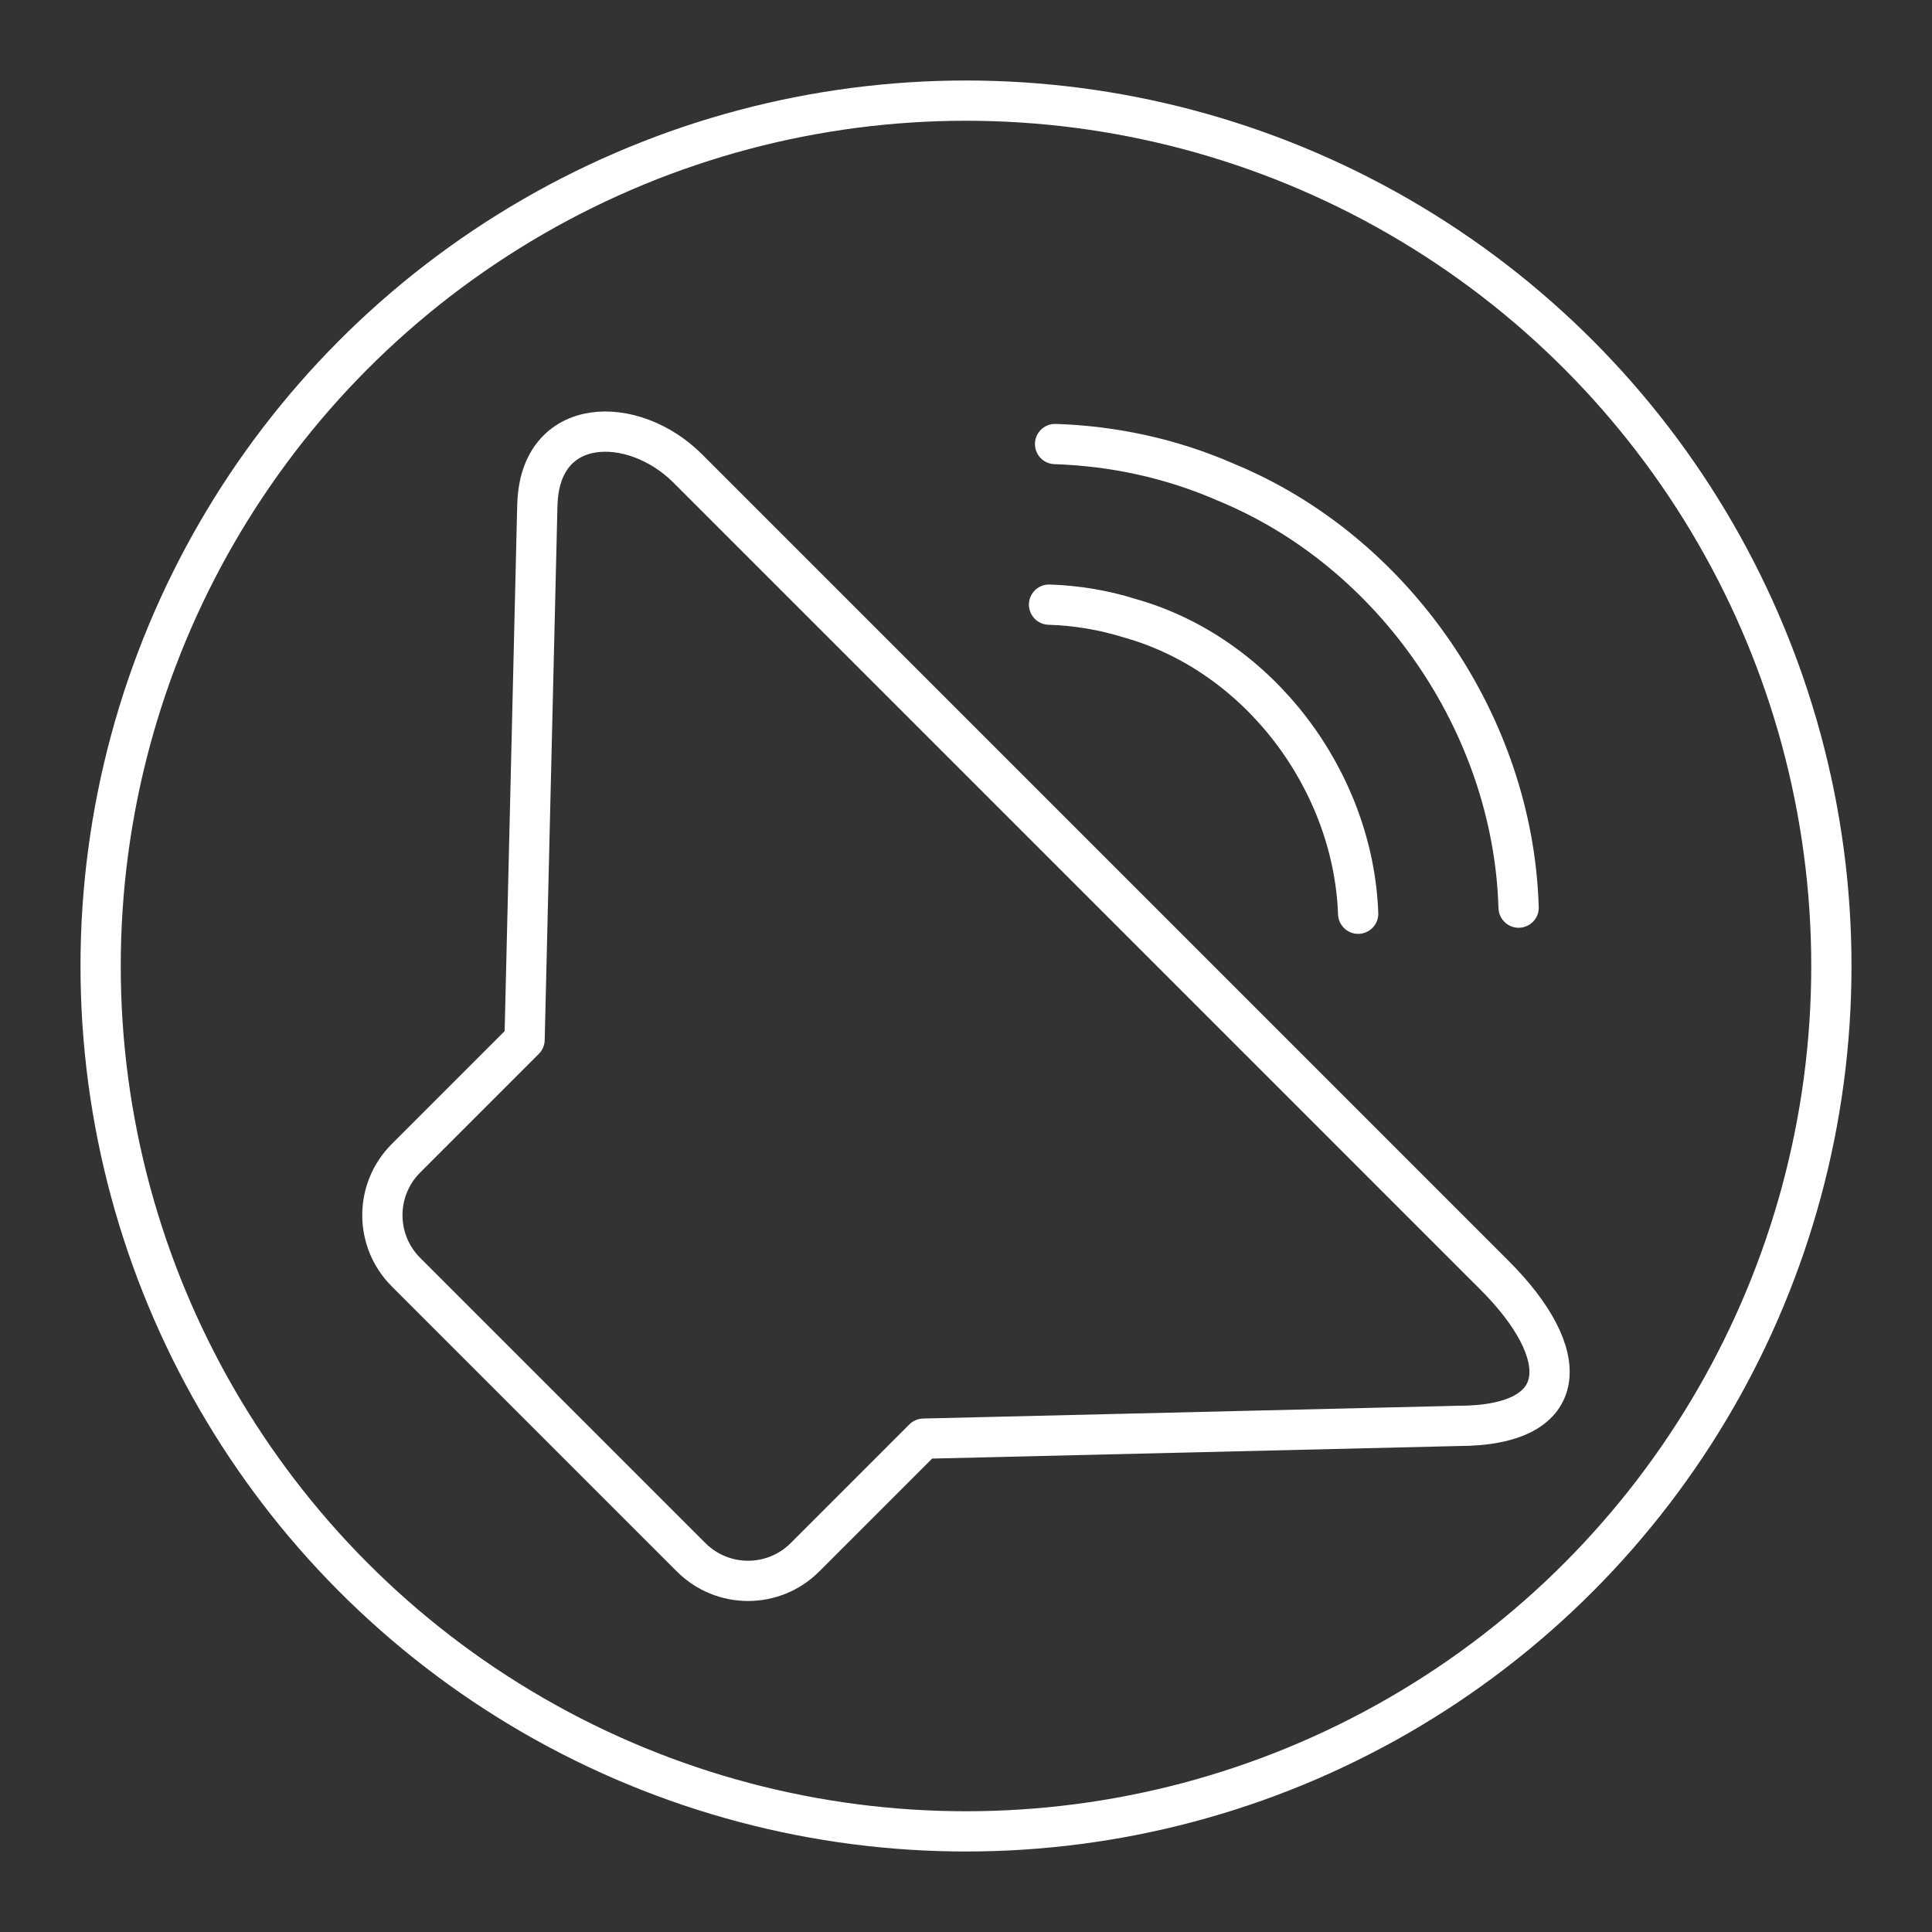 <?xml version="1.0" encoding="UTF-8"?><svg id="a" xmlns="http://www.w3.org/2000/svg" viewBox="0 0 48 48"><rect x="0" y="0" width="48" height="48" fill="#333333" stroke="none"/><defs><style>.b{fill:none;stroke:#fff;stroke-linecap:round;stroke-linejoin:round;}</style></defs><circle class="b" cx="24" cy="24" r="21.5"/><path class="b" d="m13.35,12.548l-.317,13.282-2.948,2.948c-.78.78-.78,2.046,0,2.826l7.087,7.087c.78.78,2.046.78,2.826,0l2.948-2.948,13.282-.317c2.868,0,2.843-1.802.909-3.736L17.087,11.639c-1.353-1.353-3.682-1.331-3.736.909l-.001-.001Z"/><path class="b" d="m37.73,22.55c-.001-.011-.001-.021-.002-.032-.143-4.519-3.084-8.817-7.275-10.539-1.348-.59-2.79-.9-4.24-.947"/><path class="b" d="m33.743,22.701c-.118-3.299-2.458-6.439-5.676-7.342-.654-.205-1.329-.315-2.004-.337"/></svg>